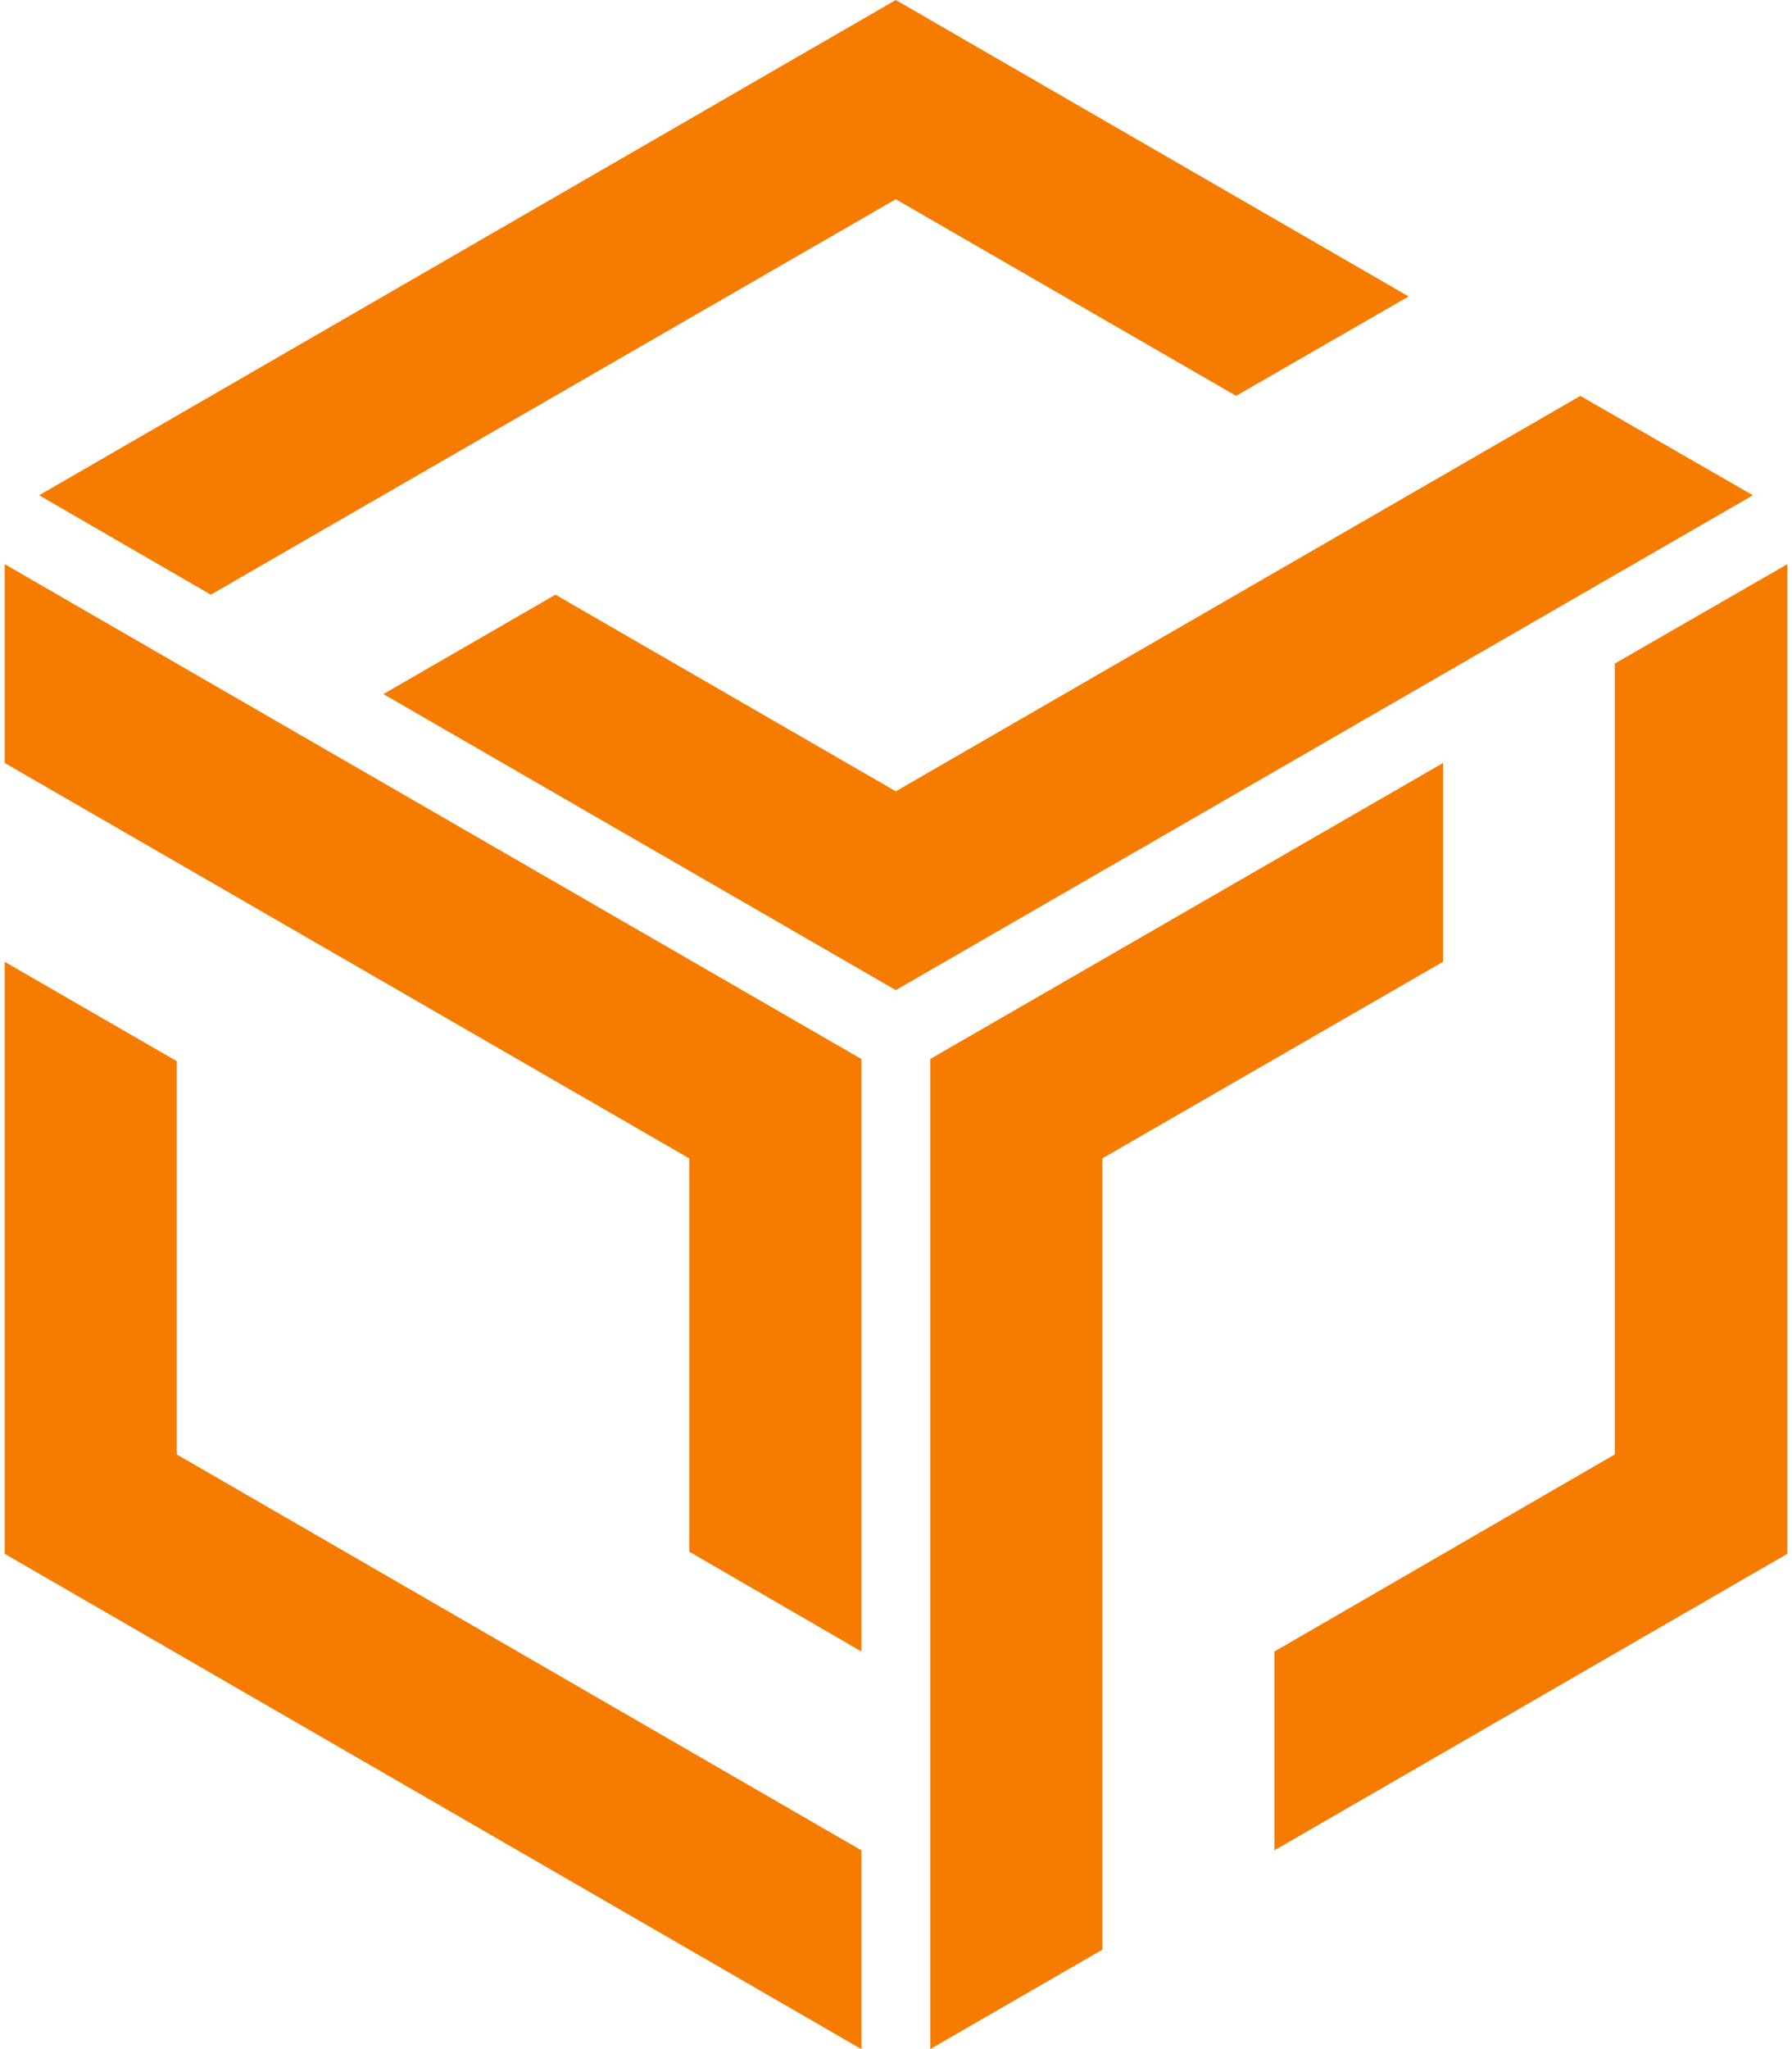 <svg width="70" height="80" viewBox="0 0 70 80" fill="none" xmlns="http://www.w3.org/2000/svg">
<g id="Group 1">
<path id="Vector" d="M34.991 7.779L48.285 15.455L55.025 11.574L34.991 0L1.528 19.336L8.234 23.217L34.991 7.779Z" fill="#F57C00"/>
<path id="Vector_2" d="M61.732 15.456L34.992 30.894L21.698 23.217L14.975 27.098L34.992 38.656L68.473 19.337L61.732 15.456Z" fill="#F57C00"/>
<path id="Vector_3" d="M6.906 41.43L0.183 37.55V60.664L33.647 80.001V72.239L6.906 56.784V41.43Z" fill="#F57C00"/>
<path id="Vector_4" d="M0.183 29.788L26.923 45.226V60.579L33.647 64.477V41.345L0.183 22.026V29.788Z" fill="#F57C00"/>
<path id="Vector_5" d="M56.37 37.549V29.787L36.336 41.345V80L43.06 76.119V45.225L56.37 37.549Z" fill="#F57C00"/>
<path id="Vector_6" d="M63.077 25.907V56.783L49.783 64.477V72.239L69.817 60.664V22.026L63.077 25.907Z" fill="#F57C00"/>
</g>
</svg>
